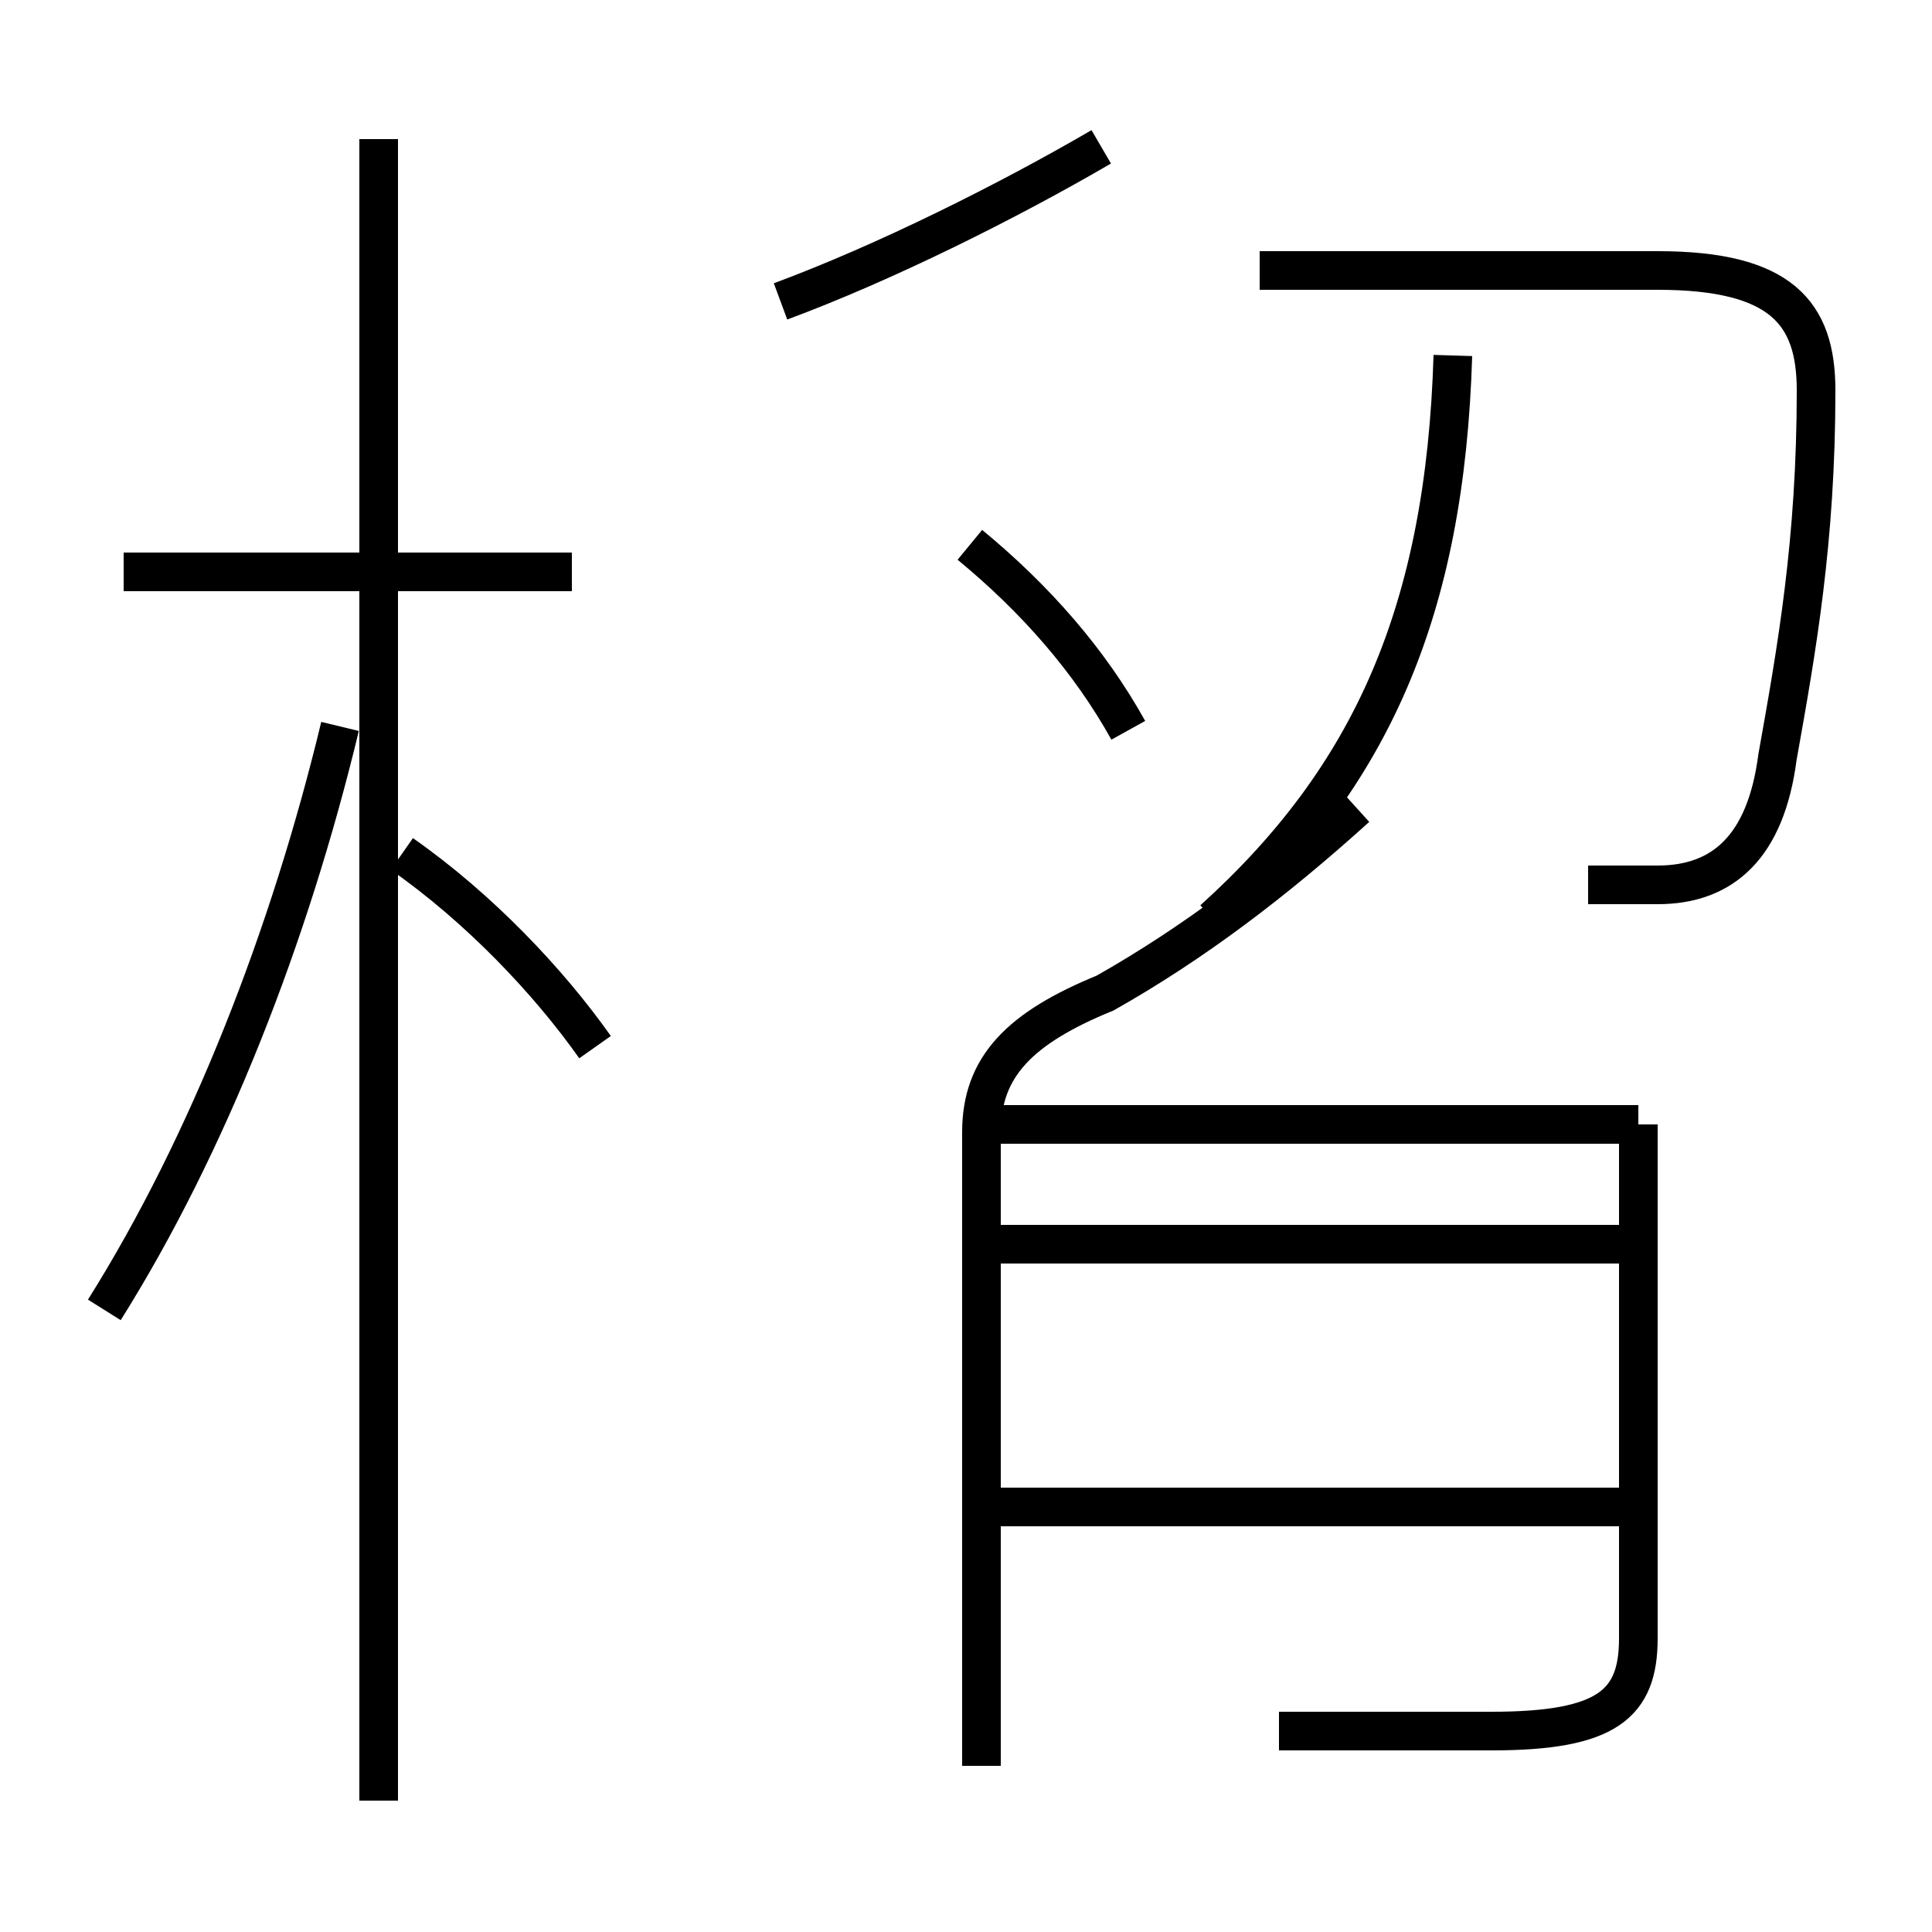 <?xml version='1.0' encoding='utf8'?>
<svg viewBox="0.0 -44.0 50.0 50.0" version="1.1" xmlns="http://www.w3.org/2000/svg">
<rect x="0.0" y="-44.0" width="50.0" height="50.0" fill="#808080" stroke="none"/>
<rect x="-1000" y="-1000" width="2000" height="2000" stroke="white" fill="white"/>
<g style="fill:none; stroke:#000000;  stroke-width:1">
<path d="M 14.8 29.2 L 3.2 29.2 M 9.8 -2.6 L 9.8 40.4 M 2.7 10.1 C 5.4 14.4 7.5 19.8 8.8 25.2 M 15.4 16.9 C 14.2 18.6 12.4 20.5 10.4 21.9 M 20.2 36.2 C 22.9 37.2 26.1 38.8 28.5 40.2 M 29.2 25.1 C 28.2 26.9 26.8 28.5 25.1 29.9 M 31.4 20.2 C 35.5 23.9 37.4 28.2 37.6 34.8 M 41.1 21.1 C 41.8 21.1 42.5 21.1 42.9 21.1 C 44.6 21.1 45.7 22.1 46.0 24.4 C 46.5 27.2 47.0 30.0 47.0 33.9 C 47.0 35.9 46.1 37.0 42.9 37.0 L 32.6 37.0 M 25.4 -1.7 L 25.4 14.7 C 25.4 16.4 26.4 17.4 28.6 18.3 C 30.9 19.6 33.0 21.2 35.1 23.1 M 42.4 14.9 L 42.4 1.6 C 42.4 -0.1 41.6 -0.8 38.6 -0.8 L 33.1 -0.8 M 42.4 14.9 L 25.7 14.9 M 42.4 5.0 L 25.7 5.0 M 42.4 11.8 L 25.7 11.8 " transform="scale(1, -1)" />
</g>
</svg>
